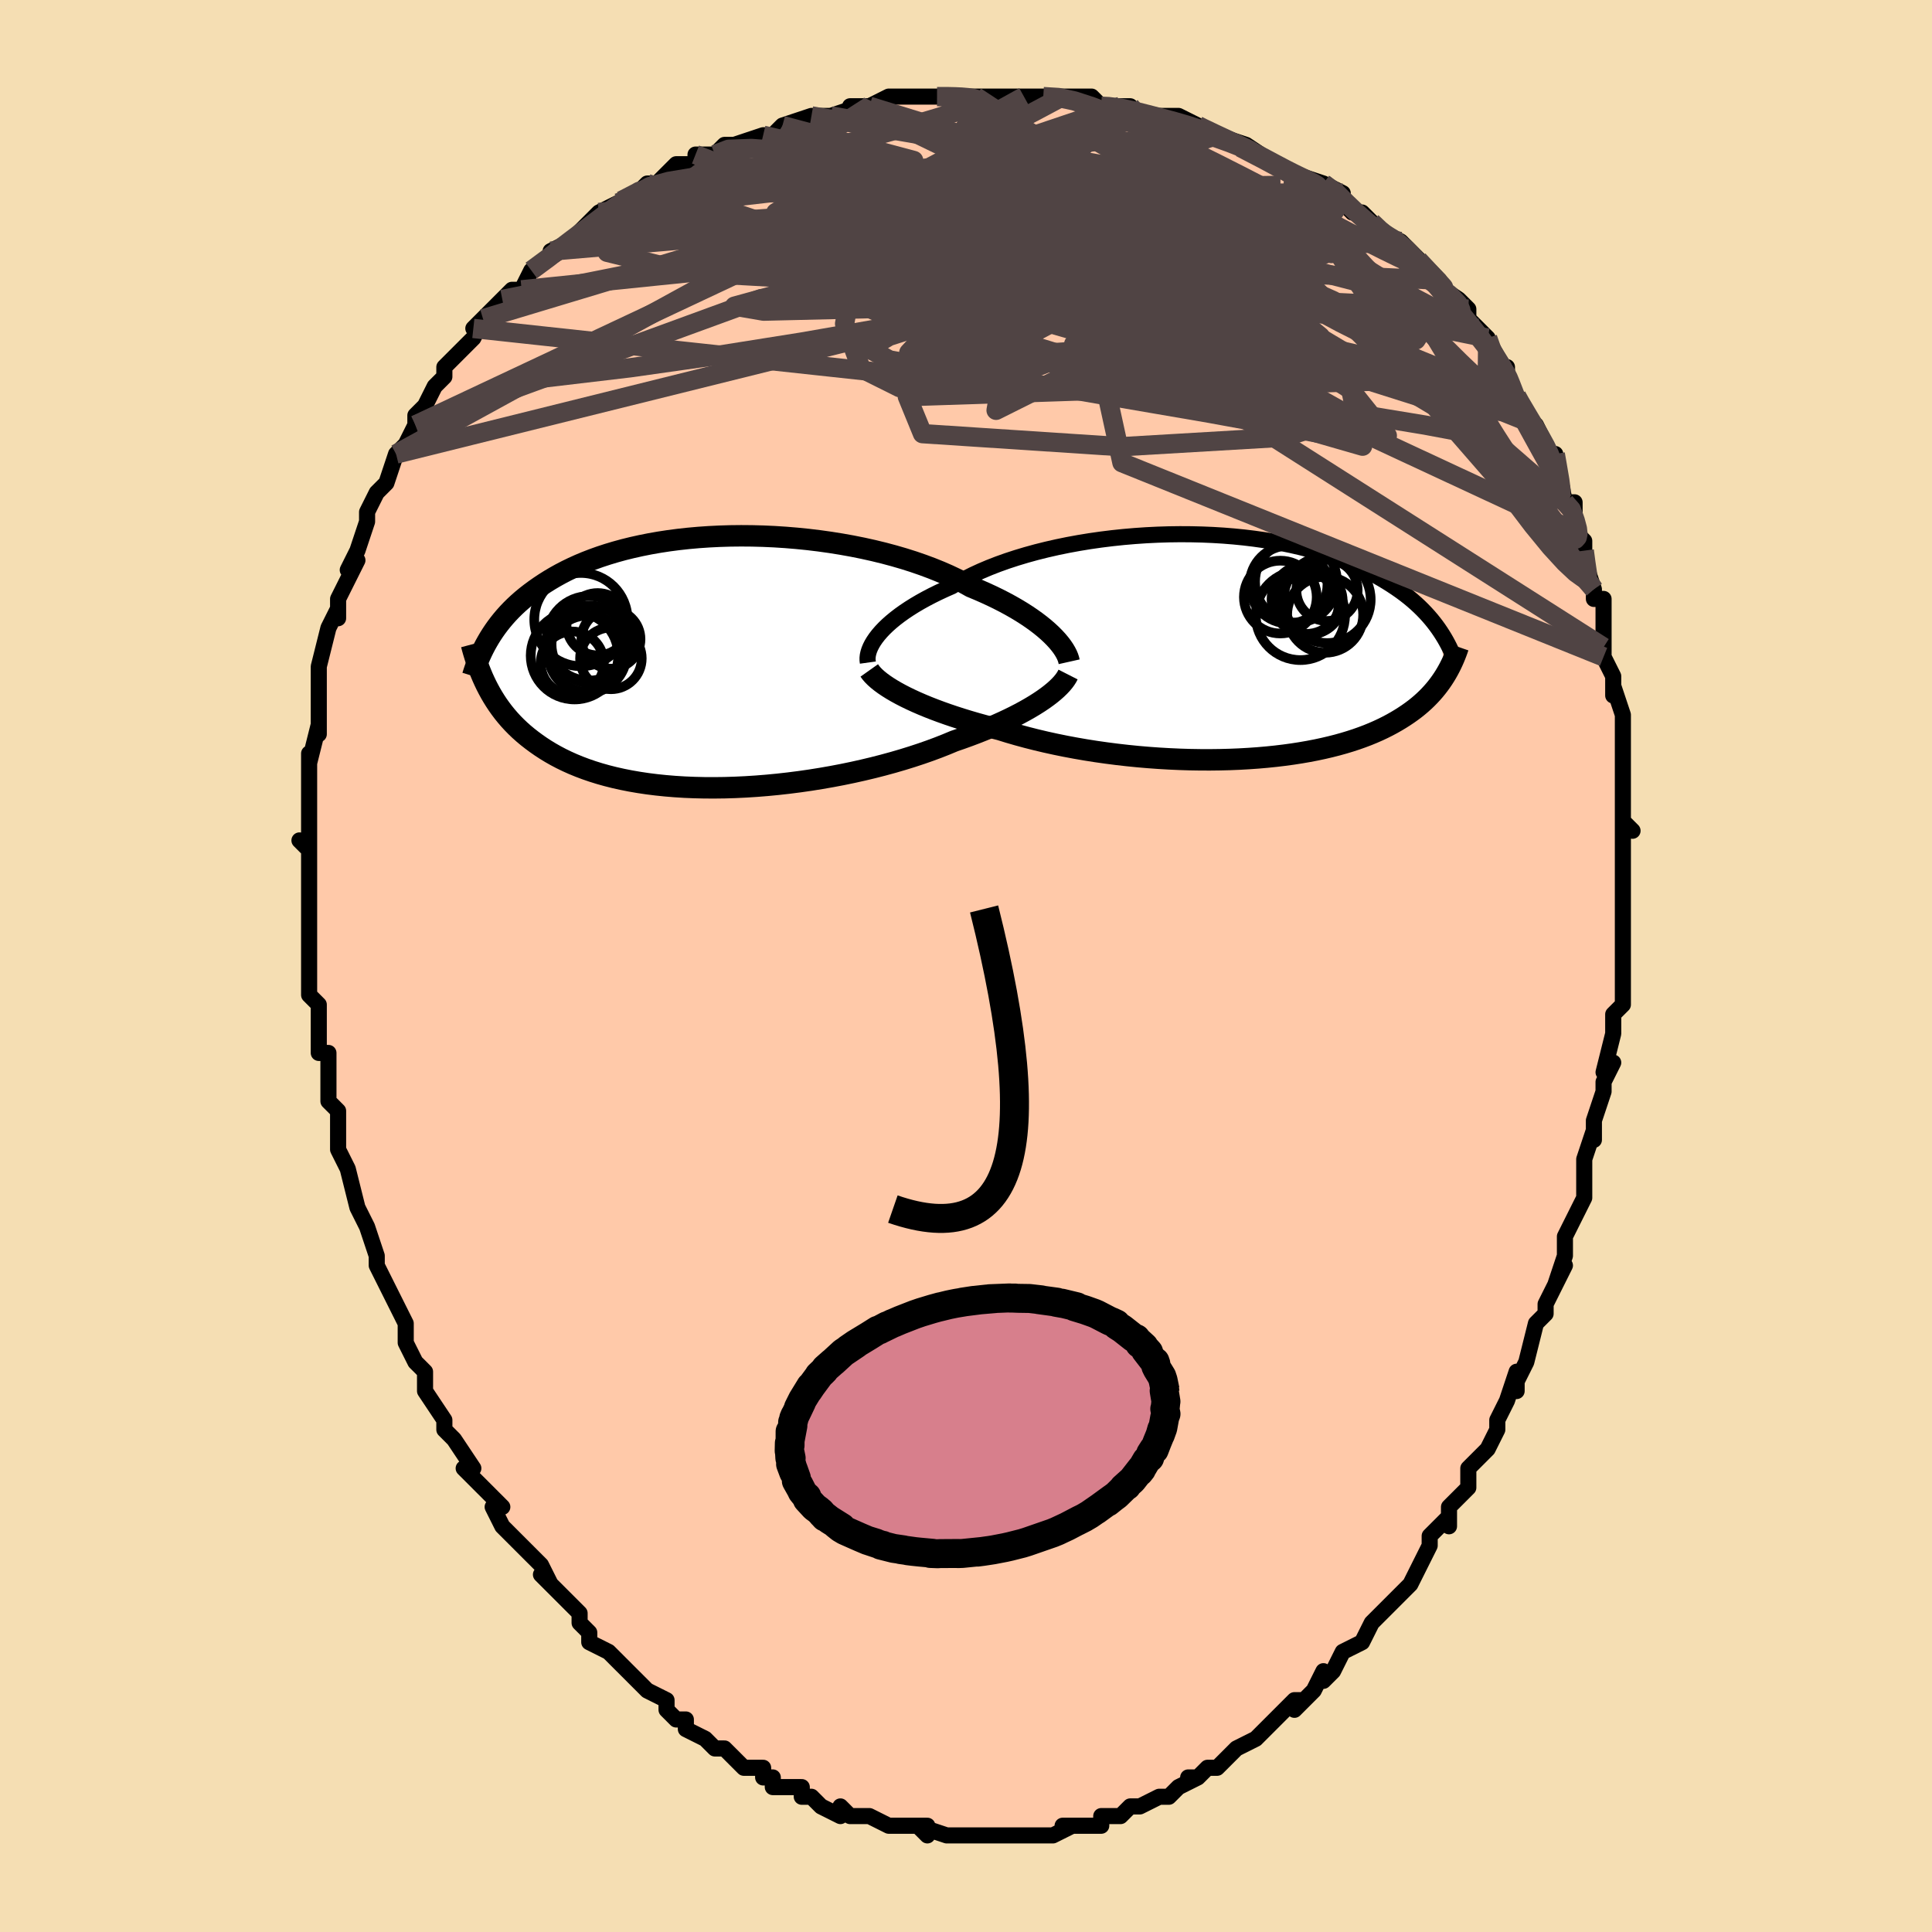 <svg viewBox="-100 -100 200 200" xmlns="http://www.w3.org/2000/svg" width="400" height="400" id="face-svg"><defs><clipPath id="leftEyeClipPath"><polyline points="35.154,-2.827,34.802,-3.155,34.42,-3.487,34.007,-3.823,33.564,-4.16,33.091,-4.499,32.588,-4.839,32.056,-5.178,31.496,-5.516,30.907,-5.852,30.291,-6.185,29.648,-6.515,28.979,-6.84,28.284,-7.16,27.566,-7.475,26.824,-7.784,26.095,-8.188,25.324,-8.583,24.51,-8.968,23.656,-9.341,22.763,-9.701,21.834,-10.047,20.871,-10.379,19.877,-10.694,18.853,-10.992,17.802,-11.273,16.728,-11.535,15.633,-11.778,14.519,-12.001,13.391,-12.203,12.251,-12.385,11.101,-12.546,9.945,-12.686,8.785,-12.803,7.624,-12.899,6.466,-12.974,5.312,-13.026,4.165,-13.057,3.028,-13.066,1.903,-13.054,0.793,-13.02,-0.302,-12.966,-1.378,-12.892,-2.433,-12.798,-3.467,-12.684,-4.477,-12.552,-5.462,-12.401,-6.421,-12.233,-7.353,-12.047,-8.257,-11.846,-9.131,-11.63,-9.977,-11.398,-10.792,-11.153,-11.577,-10.896,-12.332,-10.626,-13.056,-10.345,-13.751,-10.054,-14.416,-9.753,-15.052,-9.445,-15.66,-9.129,-16.24,-8.807,-16.794,-8.479,-17.322,-8.147,-17.827,-7.811,-18.31,-7.473,-18.771,-7.133,-19.212,-6.791,-19.632,-6.444,-20.031,-6.094,-20.41,-5.741,-20.77,-5.385,-21.112,-5.026,-21.435,-4.666,-21.74,-4.305,-22.029,-3.942,-22.302,-3.578,-22.559,-3.214,-22.801,-2.85,-23.029,-2.486,-23.243,-2.122,-23.346,2.402,-23.135,2.812,-22.913,3.219,-22.677,3.623,-22.428,4.023,-22.166,4.419,-21.888,4.811,-21.596,5.199,-21.287,5.581,-20.963,5.958,-20.621,6.33,-20.262,6.695,-19.886,7.054,-19.49,7.407,-19.076,7.752,-18.642,8.091,-18.19,8.426,-17.718,8.755,-17.223,9.078,-16.706,9.393,-16.164,9.701,-15.597,9.999,-15.004,10.287,-14.385,10.565,-13.738,10.831,-13.064,11.085,-12.362,11.326,-11.631,11.554,-10.872,11.767,-10.085,11.966,-9.27,12.148,-8.428,12.315,-7.558,12.465,-6.663,12.599,-5.742,12.714,-4.796,12.812,-3.827,12.892,-2.836,12.954,-1.824,12.996,-0.793,13.02,0.256,13.025,1.321,13.012,2.401,12.979,3.492,12.927,4.593,12.857,5.702,12.768,6.817,12.661,7.935,12.535,9.055,12.392,10.172,12.232,11.286,12.054,12.393,11.861,13.491,11.652,14.578,11.427,15.65,11.188,16.706,10.936,17.742,10.67,18.756,10.393,19.747,10.104,20.711,9.805,21.647,9.497,22.552,9.181,23.425,8.857,24.263,8.527,25.066,8.192,25.845,7.922,26.604,7.648,27.342,7.37,28.059,7.087,28.754,6.802,29.425,6.514,30.072,6.224,30.694,5.932,31.291,5.639,31.861,5.346,32.404,5.052,32.919,4.759,33.406,4.467,33.864,4.177,34.293,3.89"></polyline></clipPath><clipPath id="rightEyeClipPath"><polyline points="-35.919,-1.204,-35.632,-1.537,-35.312,-1.875,-34.959,-2.216,-34.573,-2.559,-34.154,-2.903,-33.704,-3.248,-33.222,-3.592,-32.709,-3.935,-32.165,-4.276,-31.591,-4.614,-30.988,-4.948,-30.357,-5.278,-29.698,-5.603,-29.012,-5.923,-28.3,-6.236,-27.616,-6.645,-26.885,-7.044,-26.108,-7.434,-25.287,-7.812,-24.424,-8.177,-23.521,-8.528,-22.58,-8.864,-21.604,-9.183,-20.595,-9.486,-19.556,-9.772,-18.491,-10.038,-17.401,-10.286,-16.29,-10.514,-15.161,-10.721,-14.018,-10.908,-12.862,-11.073,-11.698,-11.217,-10.528,-11.34,-9.355,-11.441,-8.182,-11.521,-7.012,-11.578,-5.848,-11.615,-4.692,-11.63,-3.547,-11.623,-2.415,-11.596,-1.299,-11.549,-0.2,-11.482,0.879,-11.395,1.937,-11.289,2.971,-11.164,3.981,-11.022,4.964,-10.863,5.921,-10.688,6.849,-10.497,7.747,-10.291,8.616,-10.072,9.455,-9.839,10.263,-9.595,11.04,-9.339,11.786,-9.073,12.502,-8.797,13.187,-8.514,13.843,-8.222,14.47,-7.925,15.068,-7.622,15.639,-7.315,16.185,-7.004,16.705,-6.69,17.203,-6.376,17.679,-6.06,18.134,-5.743,18.566,-5.423,18.978,-5.101,19.369,-4.777,19.74,-4.451,20.092,-4.124,20.424,-3.797,20.739,-3.469,21.036,-3.142,21.317,-2.815,21.581,-2.489,21.83,-2.164,22.064,-1.84,22.283,-1.518,22.717,3.059,22.528,3.354,22.328,3.647,22.117,3.938,21.894,4.228,21.659,4.515,21.411,4.8,21.15,5.082,20.876,5.362,20.587,5.639,20.283,5.913,19.964,6.184,19.629,6.452,19.277,6.715,18.909,6.976,18.525,7.233,18.123,7.488,17.703,7.74,17.263,7.989,16.803,8.234,16.322,8.475,15.817,8.712,15.289,8.943,14.737,9.169,14.16,9.388,13.558,9.601,12.93,9.806,12.275,10.004,11.594,10.194,10.887,10.374,10.153,10.546,9.393,10.708,8.606,10.859,7.794,11,6.957,11.13,6.095,11.248,5.208,11.354,4.299,11.448,3.368,11.529,2.415,11.596,1.443,11.651,0.451,11.691,-0.557,11.717,-1.582,11.729,-2.62,11.726,-3.671,11.709,-4.733,11.676,-5.804,11.628,-6.882,11.565,-7.965,11.487,-9.051,11.394,-10.137,11.285,-11.222,11.161,-12.304,11.022,-13.38,10.869,-14.448,10.701,-15.506,10.518,-16.552,10.322,-17.582,10.112,-18.596,9.889,-19.591,9.653,-20.565,9.406,-21.516,9.147,-22.443,8.878,-23.342,8.599,-24.167,8.391,-24.977,8.176,-25.77,7.956,-26.545,7.729,-27.302,7.497,-28.039,7.26,-28.755,7.018,-29.449,6.771,-30.12,6.521,-30.767,6.268,-31.388,6.011,-31.983,5.753,-32.551,5.492,-33.09,5.231,-33.6,4.969"></polyline></clipPath><filter id="fuzzy"><feTurbulence id="turbulence" baseFrequency="0.05" numOctaves="3" type="noise" result="noise"></feTurbulence><feDisplacementMap in="SourceGraphic" in2="noise" scale="2"></feDisplacementMap></filter><linearGradient id="rainbowGradient" x1="0%" y1="0%" x2="100%" y2="0%"><stop offset="0%" style="stop-color: rgb(128, 128, 128);  stop-opacity: 1"></stop><stop offset="50%" style="stop-color: rgb(255, 192, 203);  stop-opacity: 1"></stop><stop offset="100%" style="stop-color: rgb(145, 85, 61);  stop-opacity: 1"></stop></linearGradient></defs><title>That&#39;s an ugly face</title><desc>CREATED BY XUAN TANG, MORE INFO AT TXSTC55.GITHUB.IO</desc><rect x="-100" y="-100" width="100%" height="100%" opacity="1" fill="rgb(245, 222, 179)"></rect><polyline id="faceContour" points="68,1,68,2,68,4,68,4,67,5,67,7,66,11,67,10,66,12,66,12,66,13,65,16,65,18,65,17,64,20,64,21,64,24,64,24,62,28,62,28,62,30,62,30,61,33,62,31,60,35,60,36,60,36,59,37,58,41,57,43,57,44,57,42,56,45,56,45,55,47,55,48,54,50,53,51,52,52,52,52,52,54,50,56,50,58,50,57,48,59,48,60,47,62,47,62,46,64,45,65,44,66,44,66,42,68,42,68,41,70,41,70,39,71,38,73,38,73,37,74,37,73,36,75,34,77,35,76,34,76,31,79,31,79,30,80,31,79,30,80,28,81,26,83,25,83,24,84,24,84,23,84,24,84,22,85,22,85,21,86,20,86,18,87,18,87,17,87,16,88,14,88,14,88,14,89,10,89,11,89,9,90,8,90,8,90,8,90,6,90,6,90,4,90,3,90,1,90,2,90,-1,90,-1,90,-1,90,-2,90,-5,89,-4,90,-4,89,-8,89,-7,89,-8,89,-10,88,-11,88,-12,88,-13,87,-13,88,-15,87,-16,86,-17,86,-17,85,-19,85,-20,85,-20,84,-21,84,-21,83,-23,83,-24,82,-24,82,-25,81,-26,81,-27,80,-29,79,-29,78,-30,78,-31,77,-31,76,-33,75,-33,75,-34,74,-35,73,-35,73,-35,73,-37,71,-39,70,-39,69,-40,68,-40,68,-40,67,-42,65,-44,63,-43,64,-44,62,-46,60,-45,61,-46,60,-48,58,-49,56,-48,56,-49,55,-50,54,-51,53,-52,52,-51,52,-53,49,-54,48,-54,47,-54,47,-56,44,-56,42,-56,42,-56,42,-57,41,-58,39,-58,37,-59,35,-60,33,-60,33,-60,33,-61,31,-61,30,-62,27,-62,27,-63,25,-63,25,-63,25,-64,21,-65,19,-65,19,-65,18,-65,16,-65,15,-66,14,-66,12,-66,11,-66,9,-67,9,-67,6,-67,5,-67,4,-68,3,-68,1,-68,1,-68,-3,-68,-3,-68,-4,-68,-5,-68,-7,-68,-9,-68,-10,-68,-12,-69,-13,-68,-12,-68,-17,-68,-15,-68,-19,-68,-19,-68,-20,-68,-22,-68,-21,-67,-25,-67,-24,-67,-26,-67,-28,-67,-30,-67,-31,-67,-31,-66,-35,-66,-35,-65,-37,-65,-36,-65,-38,-65,-38,-63,-42,-64,-41,-63,-43,-62,-46,-62,-46,-62,-47,-61,-49,-60,-50,-60,-50,-59,-53,-59,-53,-59,-53,-58,-54,-57,-56,-57,-57,-56,-58,-55,-60,-55,-60,-54,-61,-54,-62,-53,-63,-52,-64,-51,-65,-50,-67,-51,-66,-48,-69,-48,-69,-47,-70,-46,-70,-45,-72,-45,-72,-42,-74,-43,-74,-41,-75,-41,-75,-40,-76,-39,-77,-38,-78,-36,-79,-34,-80,-34,-80,-34,-80,-33,-81,-32,-81,-30,-83,-28,-83,-28,-84,-28,-84,-26,-84,-25,-85,-24,-85,-21,-86,-21,-86,-20,-86,-19,-87,-19,-87,-16,-88,-14,-88,-14,-88,-11,-89,-12,-89,-11,-89,-10,-89,-8,-90,-7,-90,-5,-90,-3,-90,-1,-90,-2,-90,1,-90,0,-90,2,-90,5,-90,4,-90,6,-90,8,-90,8,-90,10,-90,10,-90,13,-90,14,-89,14,-89,17,-89,16,-89,19,-88,20,-88,20,-88,22,-88,24,-87,24,-87,26,-86,26,-86,29,-85,30,-84,29,-85,32,-83,34,-82,32,-83,34,-82,34,-82,37,-81,39,-80,39,-79,40,-78,41,-78,42,-77,43,-76,43,-76,45,-75,46,-74,46,-74,46,-74,48,-72,49,-71,48,-71,51,-69,52,-68,52,-67,53,-66,54,-65,54,-64,56,-61,56,-62,56,-61,57,-59,57,-59,57,-59,58,-57,59,-56,60,-54,60,-53,61,-53,61,-53,62,-48,62,-48,63,-48,63,-45,64,-44,64,-44,64,-43,64,-42,65,-39,65,-38,66,-38,66,-35,66,-35,66,-33,66,-32,67,-30,67,-28,67,-29,68,-26,68,-25,68,-24,68,-21,68,-19,68,-19,68,-18,68,-15,69,-14,68,-15,68,-12,68,-11,68,-11,68,-9,68,-7,68,-2,68,-2,68,-2,68,1,68,2" fill="#ffc9a9" stroke="black" stroke-width="1.667" stroke-linejoin="round" filter="url(#fuzzy)"></polyline><g transform="translate(26.842 -33.071)"><polyline id="rightCountour" points="-35.919,-1.204,-35.632,-1.537,-35.312,-1.875,-34.959,-2.216,-34.573,-2.559,-34.154,-2.903,-33.704,-3.248,-33.222,-3.592,-32.709,-3.935,-32.165,-4.276,-31.591,-4.614,-30.988,-4.948,-30.357,-5.278,-29.698,-5.603,-29.012,-5.923,-28.3,-6.236,-27.616,-6.645,-26.885,-7.044,-26.108,-7.434,-25.287,-7.812,-24.424,-8.177,-23.521,-8.528,-22.58,-8.864,-21.604,-9.183,-20.595,-9.486,-19.556,-9.772,-18.491,-10.038,-17.401,-10.286,-16.29,-10.514,-15.161,-10.721,-14.018,-10.908,-12.862,-11.073,-11.698,-11.217,-10.528,-11.34,-9.355,-11.441,-8.182,-11.521,-7.012,-11.578,-5.848,-11.615,-4.692,-11.63,-3.547,-11.623,-2.415,-11.596,-1.299,-11.549,-0.2,-11.482,0.879,-11.395,1.937,-11.289,2.971,-11.164,3.981,-11.022,4.964,-10.863,5.921,-10.688,6.849,-10.497,7.747,-10.291,8.616,-10.072,9.455,-9.839,10.263,-9.595,11.04,-9.339,11.786,-9.073,12.502,-8.797,13.187,-8.514,13.843,-8.222,14.47,-7.925,15.068,-7.622,15.639,-7.315,16.185,-7.004,16.705,-6.69,17.203,-6.376,17.679,-6.06,18.134,-5.743,18.566,-5.423,18.978,-5.101,19.369,-4.777,19.74,-4.451,20.092,-4.124,20.424,-3.797,20.739,-3.469,21.036,-3.142,21.317,-2.815,21.581,-2.489,21.83,-2.164,22.064,-1.84,22.283,-1.518,22.717,3.059,22.528,3.354,22.328,3.647,22.117,3.938,21.894,4.228,21.659,4.515,21.411,4.8,21.15,5.082,20.876,5.362,20.587,5.639,20.283,5.913,19.964,6.184,19.629,6.452,19.277,6.715,18.909,6.976,18.525,7.233,18.123,7.488,17.703,7.74,17.263,7.989,16.803,8.234,16.322,8.475,15.817,8.712,15.289,8.943,14.737,9.169,14.16,9.388,13.558,9.601,12.93,9.806,12.275,10.004,11.594,10.194,10.887,10.374,10.153,10.546,9.393,10.708,8.606,10.859,7.794,11,6.957,11.13,6.095,11.248,5.208,11.354,4.299,11.448,3.368,11.529,2.415,11.596,1.443,11.651,0.451,11.691,-0.557,11.717,-1.582,11.729,-2.62,11.726,-3.671,11.709,-4.733,11.676,-5.804,11.628,-6.882,11.565,-7.965,11.487,-9.051,11.394,-10.137,11.285,-11.222,11.161,-12.304,11.022,-13.38,10.869,-14.448,10.701,-15.506,10.518,-16.552,10.322,-17.582,10.112,-18.596,9.889,-19.591,9.653,-20.565,9.406,-21.516,9.147,-22.443,8.878,-23.342,8.599,-24.167,8.391,-24.977,8.176,-25.77,7.956,-26.545,7.729,-27.302,7.497,-28.039,7.26,-28.755,7.018,-29.449,6.771,-30.12,6.521,-30.767,6.268,-31.388,6.011,-31.983,5.753,-32.551,5.492,-33.09,5.231,-33.6,4.969" fill="white" stroke="white" stroke-width="0" stroke-linejoin="round" filter="url(#fuzzy)"></polyline></g><g transform="translate(-26.307 -31.469)"><polyline id="leftCountour" points="35.154,-2.827,34.802,-3.155,34.42,-3.487,34.007,-3.823,33.564,-4.16,33.091,-4.499,32.588,-4.839,32.056,-5.178,31.496,-5.516,30.907,-5.852,30.291,-6.185,29.648,-6.515,28.979,-6.84,28.284,-7.16,27.566,-7.475,26.824,-7.784,26.095,-8.188,25.324,-8.583,24.51,-8.968,23.656,-9.341,22.763,-9.701,21.834,-10.047,20.871,-10.379,19.877,-10.694,18.853,-10.992,17.802,-11.273,16.728,-11.535,15.633,-11.778,14.519,-12.001,13.391,-12.203,12.251,-12.385,11.101,-12.546,9.945,-12.686,8.785,-12.803,7.624,-12.899,6.466,-12.974,5.312,-13.026,4.165,-13.057,3.028,-13.066,1.903,-13.054,0.793,-13.02,-0.302,-12.966,-1.378,-12.892,-2.433,-12.798,-3.467,-12.684,-4.477,-12.552,-5.462,-12.401,-6.421,-12.233,-7.353,-12.047,-8.257,-11.846,-9.131,-11.63,-9.977,-11.398,-10.792,-11.153,-11.577,-10.896,-12.332,-10.626,-13.056,-10.345,-13.751,-10.054,-14.416,-9.753,-15.052,-9.445,-15.66,-9.129,-16.24,-8.807,-16.794,-8.479,-17.322,-8.147,-17.827,-7.811,-18.31,-7.473,-18.771,-7.133,-19.212,-6.791,-19.632,-6.444,-20.031,-6.094,-20.41,-5.741,-20.77,-5.385,-21.112,-5.026,-21.435,-4.666,-21.74,-4.305,-22.029,-3.942,-22.302,-3.578,-22.559,-3.214,-22.801,-2.85,-23.029,-2.486,-23.243,-2.122,-23.346,2.402,-23.135,2.812,-22.913,3.219,-22.677,3.623,-22.428,4.023,-22.166,4.419,-21.888,4.811,-21.596,5.199,-21.287,5.581,-20.963,5.958,-20.621,6.33,-20.262,6.695,-19.886,7.054,-19.49,7.407,-19.076,7.752,-18.642,8.091,-18.19,8.426,-17.718,8.755,-17.223,9.078,-16.706,9.393,-16.164,9.701,-15.597,9.999,-15.004,10.287,-14.385,10.565,-13.738,10.831,-13.064,11.085,-12.362,11.326,-11.631,11.554,-10.872,11.767,-10.085,11.966,-9.27,12.148,-8.428,12.315,-7.558,12.465,-6.663,12.599,-5.742,12.714,-4.796,12.812,-3.827,12.892,-2.836,12.954,-1.824,12.996,-0.793,13.02,0.256,13.025,1.321,13.012,2.401,12.979,3.492,12.927,4.593,12.857,5.702,12.768,6.817,12.661,7.935,12.535,9.055,12.392,10.172,12.232,11.286,12.054,12.393,11.861,13.491,11.652,14.578,11.427,15.65,11.188,16.706,10.936,17.742,10.67,18.756,10.393,19.747,10.104,20.711,9.805,21.647,9.497,22.552,9.181,23.425,8.857,24.263,8.527,25.066,8.192,25.845,7.922,26.604,7.648,27.342,7.37,28.059,7.087,28.754,6.802,29.425,6.514,30.072,6.224,30.694,5.932,31.291,5.639,31.861,5.346,32.404,5.052,32.919,4.759,33.406,4.467,33.864,4.177,34.293,3.89" fill="white" stroke="white" stroke-width="0" stroke-linejoin="round" filter="url(#fuzzy)"></polyline></g><g transform="translate(26.842 -33.071)"><polyline id="rightUpper" points="-37,1.662,-37.032,1.432,-37.035,1.186,-37.008,0.925,-36.949,0.651,-36.859,0.365,-36.737,0.068,-36.582,-0.239,-36.394,-0.553,-36.173,-0.876,-35.919,-1.204,-35.632,-1.537,-35.312,-1.875,-34.959,-2.216,-34.573,-2.559,-34.154,-2.903,-33.704,-3.248,-33.222,-3.592,-32.709,-3.935,-32.165,-4.276,-31.591,-4.614,-30.988,-4.948,-30.357,-5.278,-29.698,-5.603,-29.012,-5.923,-28.3,-6.236,-27.616,-6.645,-26.885,-7.044,-26.108,-7.434,-25.287,-7.812,-24.424,-8.177,-23.521,-8.528,-22.58,-8.864,-21.604,-9.183,-20.595,-9.486,-19.556,-9.772,-18.491,-10.038,-17.401,-10.286,-16.29,-10.514,-15.161,-10.721,-14.018,-10.908,-12.862,-11.073,-11.698,-11.217,-10.528,-11.34,-9.355,-11.441,-8.182,-11.521,-7.012,-11.578,-5.848,-11.615,-4.692,-11.63,-3.547,-11.623,-2.415,-11.596,-1.299,-11.549,-0.2,-11.482,0.879,-11.395,1.937,-11.289,2.971,-11.164,3.981,-11.022,4.964,-10.863,5.921,-10.688,6.849,-10.497,7.747,-10.291,8.616,-10.072,9.455,-9.839,10.263,-9.595,11.04,-9.339,11.786,-9.073,12.502,-8.797,13.187,-8.514,13.843,-8.222,14.47,-7.925,15.068,-7.622,15.639,-7.315,16.185,-7.004,16.705,-6.69,17.203,-6.376,17.679,-6.06,18.134,-5.743,18.566,-5.423,18.978,-5.101,19.369,-4.777,19.74,-4.451,20.092,-4.124,20.424,-3.797,20.739,-3.469,21.036,-3.142,21.317,-2.815,21.581,-2.489,21.83,-2.164,22.064,-1.84,22.283,-1.518,22.489,-1.198,22.683,-0.881,22.864,-0.566,23.033,-0.253,23.191,0.057,23.338,0.364,23.475,0.668,23.602,0.969,23.72,1.268,23.829,1.563" fill="none" stroke="black" stroke-width="1.667" stroke-linejoin="round" filter="url(#fuzzy)"></polyline><polyline id="rightLower" points="-36.856,2.474,-36.695,2.701,-36.496,2.935,-36.258,3.176,-35.983,3.422,-35.671,3.673,-35.324,3.928,-34.942,4.185,-34.527,4.445,-34.079,4.707,-33.6,4.969,-33.09,5.231,-32.551,5.492,-31.983,5.753,-31.388,6.011,-30.767,6.268,-30.12,6.521,-29.449,6.771,-28.755,7.018,-28.039,7.26,-27.302,7.497,-26.545,7.729,-25.77,7.956,-24.977,8.176,-24.167,8.391,-23.342,8.599,-22.443,8.878,-21.516,9.147,-20.565,9.406,-19.591,9.653,-18.596,9.889,-17.582,10.112,-16.552,10.322,-15.506,10.518,-14.448,10.701,-13.38,10.869,-12.304,11.022,-11.222,11.161,-10.137,11.285,-9.051,11.394,-7.965,11.487,-6.882,11.565,-5.804,11.628,-4.733,11.676,-3.671,11.709,-2.62,11.726,-1.582,11.729,-0.557,11.717,0.451,11.691,1.443,11.651,2.415,11.596,3.368,11.529,4.299,11.448,5.208,11.354,6.095,11.248,6.957,11.13,7.794,11,8.606,10.859,9.393,10.708,10.153,10.546,10.887,10.374,11.594,10.194,12.275,10.004,12.93,9.806,13.558,9.601,14.16,9.388,14.737,9.169,15.289,8.943,15.817,8.712,16.322,8.475,16.803,8.234,17.263,7.989,17.703,7.74,18.123,7.488,18.525,7.233,18.909,6.976,19.277,6.715,19.629,6.452,19.964,6.184,20.283,5.913,20.587,5.639,20.876,5.362,21.15,5.082,21.411,4.8,21.659,4.515,21.894,4.228,22.117,3.938,22.328,3.647,22.528,3.354,22.717,3.059,22.896,2.762,23.065,2.464,23.225,2.164,23.376,1.864,23.518,1.562,23.652,1.259,23.778,0.955,23.897,0.65,24.009,0.344,24.114,0.038" fill="none" stroke="black" stroke-width="2.222" stroke-linejoin="round" filter="url(#fuzzy)"></polyline><!--[--><circle r="4.026" cx="6.55" cy="-6.417" stroke="black" fill="none" stroke-width="1" filter="url(#fuzzy)" clip-path="url(#rightEyeClipPath)"></circle><circle r="3.441" cx="8.713" cy="-4.695" stroke="black" fill="none" stroke-width="1" filter="url(#fuzzy)" clip-path="url(#rightEyeClipPath)"></circle><circle r="3.935" cx="10.34" cy="-3.293" stroke="black" fill="none" stroke-width="1" filter="url(#fuzzy)" clip-path="url(#rightEyeClipPath)"></circle><circle r="3.768" cx="5.696" cy="-5.12" stroke="black" fill="none" stroke-width="1" filter="url(#fuzzy)" clip-path="url(#rightEyeClipPath)"></circle><circle r="3.582" cx="8.372" cy="-4.889" stroke="black" fill="none" stroke-width="1" filter="url(#fuzzy)" clip-path="url(#rightEyeClipPath)"></circle><circle r="3.172" cx="10.531" cy="-5.82" stroke="black" fill="none" stroke-width="1" filter="url(#fuzzy)" clip-path="url(#rightEyeClipPath)"></circle><circle r="4.242" cx="7.321" cy="-6.712" stroke="black" fill="none" stroke-width="1" filter="url(#fuzzy)" clip-path="url(#rightEyeClipPath)"></circle><circle r="4.619" cx="7.774" cy="-3.217" stroke="black" fill="none" stroke-width="1" filter="url(#fuzzy)" clip-path="url(#rightEyeClipPath)"></circle><circle r="3.183" cx="8.562" cy="-4.37" stroke="black" fill="none" stroke-width="1" filter="url(#fuzzy)" clip-path="url(#rightEyeClipPath)"></circle><circle r="4.505" cx="10.545" cy="-4.865" stroke="black" fill="none" stroke-width="1" filter="url(#fuzzy)" clip-path="url(#rightEyeClipPath)"></circle><!--]--></g><g transform="translate(-26.307 -31.469)"><polyline id="leftUpper" points="36.985,-0.024,36.935,-0.247,36.857,-0.487,36.75,-0.741,36.613,-1.008,36.447,-1.288,36.25,-1.579,36.022,-1.879,35.764,-2.188,35.474,-2.504,35.154,-2.827,34.802,-3.155,34.42,-3.487,34.007,-3.823,33.564,-4.16,33.091,-4.499,32.588,-4.839,32.056,-5.178,31.496,-5.516,30.907,-5.852,30.291,-6.185,29.648,-6.515,28.979,-6.84,28.284,-7.16,27.566,-7.475,26.824,-7.784,26.095,-8.188,25.324,-8.583,24.51,-8.968,23.656,-9.341,22.763,-9.701,21.834,-10.047,20.871,-10.379,19.877,-10.694,18.853,-10.992,17.802,-11.273,16.728,-11.535,15.633,-11.778,14.519,-12.001,13.391,-12.203,12.251,-12.385,11.101,-12.546,9.945,-12.686,8.785,-12.803,7.624,-12.899,6.466,-12.974,5.312,-13.026,4.165,-13.057,3.028,-13.066,1.903,-13.054,0.793,-13.02,-0.302,-12.966,-1.378,-12.892,-2.433,-12.798,-3.467,-12.684,-4.477,-12.552,-5.462,-12.401,-6.421,-12.233,-7.353,-12.047,-8.257,-11.846,-9.131,-11.63,-9.977,-11.398,-10.792,-11.153,-11.577,-10.896,-12.332,-10.626,-13.056,-10.345,-13.751,-10.054,-14.416,-9.753,-15.052,-9.445,-15.66,-9.129,-16.24,-8.807,-16.794,-8.479,-17.322,-8.147,-17.827,-7.811,-18.31,-7.473,-18.771,-7.133,-19.212,-6.791,-19.632,-6.444,-20.031,-6.094,-20.41,-5.741,-20.77,-5.385,-21.112,-5.026,-21.435,-4.666,-21.74,-4.305,-22.029,-3.942,-22.302,-3.578,-22.559,-3.214,-22.801,-2.85,-23.029,-2.486,-23.243,-2.122,-23.445,-1.76,-23.633,-1.398,-23.81,-1.037,-23.976,-0.677,-24.131,-0.319,-24.276,0.037,-24.411,0.392,-24.536,0.745,-24.653,1.096,-24.761,1.445" fill="none" stroke="black" stroke-width="2.222" stroke-linejoin="round" filter="url(#fuzzy)"></polyline><polyline id="leftLower" points="36.872,1.295,36.757,1.521,36.61,1.756,36.431,2,36.22,2.252,35.977,2.511,35.702,2.777,35.396,3.048,35.059,3.325,34.691,3.605,34.293,3.89,33.864,4.177,33.406,4.467,32.919,4.759,32.404,5.052,31.861,5.346,31.291,5.639,30.694,5.932,30.072,6.224,29.425,6.514,28.754,6.802,28.059,7.087,27.342,7.37,26.604,7.648,25.845,7.922,25.066,8.192,24.263,8.527,23.425,8.857,22.552,9.181,21.647,9.497,20.711,9.805,19.747,10.104,18.756,10.393,17.742,10.67,16.706,10.936,15.65,11.188,14.578,11.427,13.491,11.652,12.393,11.861,11.286,12.054,10.172,12.232,9.055,12.392,7.935,12.535,6.817,12.661,5.702,12.768,4.593,12.857,3.492,12.927,2.401,12.979,1.321,13.012,0.256,13.025,-0.793,13.02,-1.824,12.996,-2.836,12.954,-3.827,12.892,-4.796,12.812,-5.742,12.714,-6.663,12.599,-7.558,12.465,-8.428,12.315,-9.27,12.148,-10.085,11.966,-10.872,11.767,-11.631,11.554,-12.362,11.326,-13.064,11.085,-13.738,10.831,-14.385,10.565,-15.004,10.287,-15.597,9.999,-16.164,9.701,-16.706,9.393,-17.223,9.078,-17.718,8.755,-18.19,8.426,-18.642,8.091,-19.076,7.752,-19.49,7.407,-19.886,7.054,-20.262,6.695,-20.621,6.33,-20.963,5.958,-21.287,5.581,-21.596,5.199,-21.888,4.811,-22.166,4.419,-22.428,4.023,-22.677,3.623,-22.913,3.219,-23.135,2.812,-23.346,2.402,-23.544,1.989,-23.732,1.573,-23.908,1.155,-24.075,0.735,-24.232,0.314,-24.379,-0.11,-24.518,-0.535,-24.648,-0.961,-24.77,-1.388,-24.884,-1.816" fill="none" stroke="black" stroke-width="2.222" stroke-linejoin="round" filter="url(#fuzzy)"></polyline><!--[--><circle r="3.947" cx="-12.883" cy="-0.861" stroke="black" fill="none" stroke-width="1" filter="url(#fuzzy)" clip-path="url(#leftEyeClipPath)"></circle><circle r="3.224" cx="-11.826" cy="-3.915" stroke="black" fill="none" stroke-width="1" filter="url(#fuzzy)" clip-path="url(#leftEyeClipPath)"></circle><circle r="3.057" cx="-10.447" cy="-2.366" stroke="black" fill="none" stroke-width="1" filter="url(#fuzzy)" clip-path="url(#leftEyeClipPath)"></circle><circle r="3.268" cx="-14.455" cy="0.109" stroke="black" fill="none" stroke-width="1" filter="url(#fuzzy)" clip-path="url(#leftEyeClipPath)"></circle><circle r="4.055" cx="-12.878" cy="-0.848" stroke="black" fill="none" stroke-width="1" filter="url(#fuzzy)" clip-path="url(#leftEyeClipPath)"></circle><circle r="3.191" cx="-10.452" cy="-0.374" stroke="black" fill="none" stroke-width="1" filter="url(#fuzzy)" clip-path="url(#leftEyeClipPath)"></circle><circle r="4.533" cx="-14.221" cy="-0.659" stroke="black" fill="none" stroke-width="1" filter="url(#fuzzy)" clip-path="url(#leftEyeClipPath)"></circle><circle r="4.009" cx="-12.589" cy="-1.828" stroke="black" fill="none" stroke-width="1" filter="url(#fuzzy)" clip-path="url(#leftEyeClipPath)"></circle><circle r="4.375" cx="-12.711" cy="-2.451" stroke="black" fill="none" stroke-width="1" filter="url(#fuzzy)" clip-path="url(#leftEyeClipPath)"></circle><circle r="4.827" cx="-13.558" cy="-4.392" stroke="black" fill="none" stroke-width="1" filter="url(#fuzzy)" clip-path="url(#leftEyeClipPath)"></circle><!--]--></g><g id="hairs"><!--[--><polyline points="37,-81,38.152,-80.052,38.463,-79.179,38.336,-78.403,37.819,-77.676,36.877,-76.955,35.473,-76.218,33.574,-75.46,31.148,-74.678,28.165,-73.862,24.608,-72.994,20.474,-72.049,15.765,-71.007,10.479,-69.866,4.601,-68.634,-1.903,-67.329,-9.077,-65.975,-16.957,-64.599,-25.541,-63.235,-34.788,-61.925,-44.658,-60.759" fill="none" stroke="rgb(80, 68, 68)" stroke-width="2" stroke-linejoin="round" filter="url(#fuzzy)"></polyline><polyline points="57,-59,57.074,-58.576,56.986,-57.906,56.409,-57.454,55.18,-57.428,53.237,-57.882,50.552,-58.769,47.089,-60.033,42.795,-61.688,37.617,-63.811,31.519,-66.473,24.49,-69.703,16.548,-73.523,7.776,-77.996,-1.597,-83.173" fill="none" stroke="rgb(80, 68, 68)" stroke-width="2" stroke-linejoin="round" filter="url(#fuzzy)"></polyline><polyline points="-34,-80,-32.724,-80.69,-30.751,-81.226,-28.282,-81.635,-25.506,-81.83,-22.451,-81.8,-19.052,-81.583,-15.255,-81.24,-11.066,-80.819,-6.542,-80.345,-1.767,-79.826,3.181,-79.266,8.254,-78.673,13.435,-78.065,18.727,-77.452,24.134,-76.829,29.622,-76.193,35.087,-75.57,40.44,-74.971" fill="none" stroke="rgb(80, 68, 68)" stroke-width="2" stroke-linejoin="round" filter="url(#fuzzy)"></polyline><polyline points="-45,-72,-43.166,-73.356,-42.059,-74.244,-41.008,-75.044,-39.891,-75.889,-38.694,-76.806,-37.446,-77.75,-36.232,-78.631,-35.175,-79.354,-34.395,-79.854,-33.949,-80.123,-33.815,-80.197,-33.957,-80.115,-34.465,-79.847,-35.671,-79.226" fill="none" stroke="rgb(80, 68, 68)" stroke-width="2" stroke-linejoin="round" filter="url(#fuzzy)"></polyline><polyline points="54,-65,54.452,-63.719,54.998,-62.656,55.274,-61.959,55.295,-61.476,55.119,-61.131,54.787,-60.895,54.314,-60.746,53.688,-60.686,52.872,-60.744,51.818,-60.959,50.483,-61.362,48.833,-61.964,46.851,-62.771,44.524,-63.792,41.846,-65.051,38.809,-66.579,35.4,-68.405,31.603,-70.546,27.395,-73.007,22.758,-75.776,17.668,-78.834,12.115,-82.181,6.266,-85.876" fill="none" stroke="rgb(80, 68, 68)" stroke-width="2" stroke-linejoin="round" filter="url(#fuzzy)"></polyline><polyline points="61,-53,61.204,-51.835,61.468,-50.286,61.602,-49.224,61.546,-48.6,61.261,-48.321,60.726,-48.357,59.929,-48.693,58.87,-49.31,57.543,-50.207,55.935,-51.416,54.014,-52.991,51.738,-54.986,49.067,-57.436,45.984,-60.36,42.482,-63.764,38.559,-67.652,34.204,-72.029,29.443,-76.894,24.38,-82.237" fill="none" stroke="rgb(80, 68, 68)" stroke-width="2" stroke-linejoin="round" filter="url(#fuzzy)"></polyline><polyline points="64,-43,64.167,-41.743,64.327,-40.655,64.256,-40.144,63.866,-40.184,63.113,-40.725,61.994,-41.776,60.522,-43.382,58.694,-45.61,56.466,-48.546,53.751,-52.269,50.462,-56.815,46.583,-62.158,42.237,-68.238,37.744,-74.978" fill="none" stroke="rgb(80, 68, 68)" stroke-width="2" stroke-linejoin="round" filter="url(#fuzzy)"></polyline><polyline points="57,-59,57.335,-58.393,58.03,-57.216,58.782,-55.955,59.447,-54.814,59.981,-53.845,60.381,-53.018,60.654,-52.307,60.806,-51.739,60.839,-51.384,60.746,-51.321,60.507,-51.616,60.089,-52.318,59.449,-53.467,58.549,-55.1,57.373,-57.246,55.923,-59.929,54.172,-63.16" fill="none" stroke="rgb(80, 68, 68)" stroke-width="2" stroke-linejoin="round" filter="url(#fuzzy)"></polyline><polyline points="43,-76,44.543,-75.051,45.572,-74.187,46.437,-73.289,47.353,-72.242,48.367,-71.04,49.447,-69.738,50.546,-68.404,51.612,-67.1,52.592,-65.877,53.448,-64.768,54.168,-63.795,54.752,-62.977,55.2,-62.348,55.485,-61.969,55.554,-61.914,55.347,-62.261,54.836,-63.084,54.061,-64.393" fill="none" stroke="rgb(80, 68, 68)" stroke-width="2" stroke-linejoin="round" filter="url(#fuzzy)"></polyline><polyline points="-36,-79,-34.499,-79.6,-33.154,-79.862,-31.402,-80.093,-29.057,-80.392,-26.147,-80.743,-22.799,-81.086,-19.14,-81.357,-15.237,-81.52,-11.101,-81.573,-6.721,-81.542,-2.105,-81.46,2.701,-81.351,7.63,-81.223,12.607,-81.079,17.585,-80.928,22.562,-80.798,27.57,-80.739,32.558,-80.808" fill="none" stroke="rgb(80, 68, 68)" stroke-width="2" stroke-linejoin="round" filter="url(#fuzzy)"></polyline><polyline points="8,-90,9.578,-89.903,11.209,-89.554,13.039,-88.959,14.974,-88.2,16.985,-87.337,19.085,-86.391,21.284,-85.362,23.574,-84.256,25.932,-83.089,28.328,-81.877,30.729,-80.641,33.098,-79.401,35.398,-78.183,37.602,-77.015,39.683,-75.922,41.601,-74.932,43.294,-74.08,44.713,-73.388,45.907,-72.829,47.055,-72.327" fill="none" stroke="rgb(80, 68, 68)" stroke-width="2" stroke-linejoin="round" filter="url(#fuzzy)"></polyline><polyline points="37,-81,38.377,-80.006,39.367,-79.006,40.375,-78.042,41.458,-77.088,42.585,-76.126,43.72,-75.168,44.827,-74.241,45.869,-73.373,46.81,-72.587,47.63,-71.891,48.316,-71.29,48.86,-70.794,49.242,-70.435,49.434,-70.254,49.41,-70.293,49.142,-70.594,48.593,-71.191,47.769,-72.07,46.824,-73.083" fill="none" stroke="rgb(80, 68, 68)" stroke-width="2" stroke-linejoin="round" filter="url(#fuzzy)"></polyline><polyline points="-3,-90,-1.837,-89.996,-1.122,-89.98,-0.447,-89.948,0.202,-89.892,0.77,-89.806,1.176,-89.686,1.342,-89.526,1.21,-89.319,0.737,-89.056,-0.104,-88.726,-1.326,-88.315,-2.938,-87.812,-4.96,-87.208,-7.446,-86.492,-10.476,-85.648,-14.129,-84.662,-18.429,-83.532,-23.295,-82.295,-28.556,-81.049" fill="none" stroke="rgb(80, 68, 68)" stroke-width="2" stroke-linejoin="round" filter="url(#fuzzy)"></polyline><polyline points="-26,-84,-24.578,-84.546,-22.201,-84.629,-19.175,-84.402,-15.675,-83.91,-11.687,-83.194,-7.132,-82.281,-1.966,-81.181,3.771,-79.899,9.958,-78.452,16.444,-76.883,23.109,-75.241,29.91,-73.544,36.888,-71.763,44.166,-69.89" fill="none" stroke="rgb(80, 68, 68)" stroke-width="2" stroke-linejoin="round" filter="url(#fuzzy)"></polyline><polyline points="48,-71,50.03,-69.508,50.94,-68.544,51.221,-67.915,51.1,-67.538,50.618,-67.408,49.733,-67.579,48.378,-68.13,46.488,-69.125,44.013,-70.58,40.932,-72.484,37.244,-74.824,32.945,-77.607,28.001,-80.868,22.444,-84.68" fill="none" stroke="rgb(80, 68, 68)" stroke-width="2" stroke-linejoin="round" filter="url(#fuzzy)"></polyline><polyline points="42,-77,42.819,-76.224,43.756,-75.445,44.805,-74.551,45.841,-73.577,46.849,-72.528,47.864,-71.392,48.908,-70.174,49.973,-68.906,51.03,-67.634,52.035,-66.411,52.948,-65.281,53.736,-64.274,54.39,-63.407,54.913,-62.695,55.302,-62.168,55.535,-61.879,55.563,-61.895,55.33,-62.29,54.807,-63.136,54.036,-64.439" fill="none" stroke="rgb(80, 68, 68)" stroke-width="2" stroke-linejoin="round" filter="url(#fuzzy)"></polyline><polyline points="54,-64,55.255,-62.291,55.811,-61.505,56.139,-60.853,56.386,-60.249,56.599,-59.7,56.796,-59.195,56.967,-58.736,57.069,-58.358,57.049,-58.113,56.862,-58.039,56.478,-58.158,55.883,-58.481,55.068,-59.032,54.021,-59.857,52.716,-61.01,51.114,-62.541,49.167,-64.474,46.851,-66.797,44.202,-69.456,41.348,-72.374,38.471,-75.494,35.606,-78.886" fill="none" stroke="rgb(80, 68, 68)" stroke-width="2" stroke-linejoin="round" filter="url(#fuzzy)"></polyline><polyline points="62,-48,62.668,-47.241,63.066,-46.115,63.289,-45.285,63.348,-44.748,63.275,-44.39,63.092,-44.181,62.788,-44.184,62.328,-44.487,61.667,-45.16,60.777,-46.236,59.65,-47.726,58.295,-49.636,56.718,-51.982,54.901,-54.805,52.8,-58.166,50.376,-62.115,47.628,-66.676,44.545,-71.912" fill="none" stroke="rgb(80, 68, 68)" stroke-width="2" stroke-linejoin="round" filter="url(#fuzzy)"></polyline><polyline points="24,-87,24.581,-86.711,25.713,-86.172,27.049,-85.547,28.42,-84.892,29.736,-84.233,30.966,-83.592,32.09,-82.993,33.096,-82.462,33.985,-82.012,34.766,-81.635,35.441,-81.315,35.984,-81.038,36.349,-80.813,36.489,-80.666,36.366,-80.641,35.95,-80.784,35.21,-81.133,34.121,-81.703,32.664,-82.49,30.784,-83.5,28.407,-84.734" fill="none" stroke="rgb(80, 68, 68)" stroke-width="2" stroke-linejoin="round" filter="url(#fuzzy)"></polyline><polyline points="14,-89,14.769,-88.965,16.025,-88.802,17.372,-88.51,18.759,-88.161,20.153,-87.8,21.53,-87.433,22.87,-87.045,24.156,-86.627,25.369,-86.186,26.488,-85.742,27.485,-85.323,28.322,-84.956,28.962,-84.665,29.367,-84.466,29.509,-84.377,29.368,-84.411,28.941,-84.574,28.237,-84.858,27.266,-85.239,26.018,-85.687,24.451,-86.19,22.478,-86.782,19.871,-87.605" fill="none" stroke="rgb(80, 68, 68)" stroke-width="2" stroke-linejoin="round" filter="url(#fuzzy)"></polyline><polyline points="-59,-53,4.567,-68.793,22.494,-74.07,22.627,-74.951,18.918,-74.597,14.849,-74.59,10.503,-75.513,7.227,-77.069,7.203,-78.424,10.926,-78.908,16.182,-78.626,19.594,-78.378,19.334,-78.748,16.594,-79.078,13.974,-77.659,12.01,-73.804,12.565,-69.975,52,-68" fill="none" stroke="rgb(80, 68, 68)" stroke-width="2" stroke-linejoin="round" filter="url(#fuzzy)"></polyline><polyline points="56,-61,-2.409,-63.741,-1.185,-67.131,10.82,-67.874,16.331,-68.577,13.92,-69.864,6.425,-71.089,-2.91,-71.975,-11.3,-72.894,-17.027,-74.268,-19.695,-76.095,-19.691,-77.992,-17.365,-79.472,-12.737,-80.074,-5.938,-79.316,2.099,-76.803,9.204,-72.691,11.997,-68.242,7.338,-65.741,-2.233,-67.079,1.724,-70.772,53,-66" fill="none" stroke="rgb(80, 68, 68)" stroke-width="2" stroke-linejoin="round" filter="url(#fuzzy)"></polyline><polyline points="-36,-79,8.436,-73.279,10.251,-72.54,7.791,-70.89,8.15,-70.266,9.792,-70.921,10.648,-71.769,9.967,-71.986,8.216,-71.469,6.115,-70.485,3.731,-69.273,0.522,-67.939,-3.717,-66.545,-7.97,-65.181,-10.099,-63.926,-7.933,-62.741,-0.509,-61.405,11.353,-59.596,25.209,-57.217,37.414,-54.984,43.612,-54.906,39.792,-59.685,23.958,-69.705,-3.618,-77.859,-48,-69" fill="none" stroke="rgb(80, 68, 68)" stroke-width="2" stroke-linejoin="round" filter="url(#fuzzy)"></polyline><polyline points="-46,-70,2.865,-75.004,17.615,-75.126,14.663,-75.887,9.356,-75.786,7.996,-75.072,9.387,-74.411,10.015,-73.705,8.226,-72.437,4.78,-70.432,0.893,-68.197,-3.2,-66.734,-7.594,-66.967,-11.638,-69.052,-15.018,-72.049,-18.894,-74.623,-18.265,-77.454,16,-89" fill="none" stroke="rgb(80, 68, 68)" stroke-width="2" stroke-linejoin="round" filter="url(#fuzzy)"></polyline><polyline points="39,-80,-5.587,-80.056,-10.217,-78.096,4.421,-72.907,21.085,-67.225,29.425,-63.992,27.448,-63.948,19.4,-66.032,11.366,-68.861,7.029,-71.686,5.971,-74.376,5.213,-76.876,2.234,-78.793,-3.187,-79.559,-9.322,-79.034,-13.133,-77.776,-8.961,-75.573,12.998,-66.728,66,-33" fill="none" stroke="rgb(80, 68, 68)" stroke-width="2" stroke-linejoin="round" filter="url(#fuzzy)"></polyline><polyline points="65,-39,48.529,-57.936,36.167,-65.34,22.723,-73.387,10.479,-79.201,0.307,-80.659,-7.192,-77.895,-11.484,-72.47,-12.566,-66.486,-10.868,-61.867,-6.883,-59.88,-1.176,-60.912,5.315,-64.448,11.327,-69.214,15.763,-73.638,17.973,-76.599,17.324,-78.053,12.684,-78.896,3.229,-80.045,-8.945,-81.9,-16.117,-85.062,-10,-89" fill="none" stroke="rgb(80, 68, 68)" stroke-width="2" stroke-linejoin="round" filter="url(#fuzzy)"></polyline><polyline points="66,-32,16.144,-52.103,14.45,-59.856,12.193,-62.029,6.185,-63.133,-0.105,-65.791,-4.608,-70.001,-6.418,-73.975,-4.884,-75.774,0.507,-74.618,9.321,-71.284,19.153,-67.569,25.842,-65.111,25.734,-64.185,18.784,-63.314,9.444,-60.694,3.116,-57.527,3.66,-60.575,43,-76" fill="none" stroke="rgb(80, 68, 68)" stroke-width="2" stroke-linejoin="round" filter="url(#fuzzy)"></polyline><polyline points="34,-82,37.818,-77.034,36.212,-75.928,29.721,-79.259,23.296,-82.882,18.631,-84.995,15.275,-85.591,12.698,-85.267,10.998,-84.61,10.487,-83.975,11.18,-83.426,12.815,-82.775,15.231,-81.718,18.528,-80.051,22.74,-77.89,27.339,-75.781,31.18,-74.533,33.129,-74.748,32.899,-76.311,31.128,-78.388,27.967,-80.213,20.649,-81.802,2.206,-82.64,-38,-78" fill="none" stroke="rgb(80, 68, 68)" stroke-width="2" stroke-linejoin="round" filter="url(#fuzzy)"></polyline><polyline points="-28,-84,27.982,-61.921,39.746,-56.944,30.966,-61.862,18.594,-69.128,9.524,-75.08,3.492,-78.715,-1.431,-80.073,-5.576,-79.514,-7.575,-77.567,-5.952,-74.875,-0.554,-72.099,7.14,-69.827,14.804,-68.493,20.417,-68.321,23.067,-69.277,23.109,-71.061,21.786,-73.214,20.504,-75.278,19.913,-76.865,19.312,-77.443,17.413,-76.008,14.396,-71.577,8.808,-66.964,-33,-81" fill="none" stroke="rgb(80, 68, 68)" stroke-width="2" stroke-linejoin="round" filter="url(#fuzzy)"></polyline><polyline points="-19,-87,32.281,-56.339,41.052,-53.812,32.563,-58.122,20.589,-61.719,12.835,-63.67,11.15,-64.371,13.059,-64.286,15.211,-63.973,15.714,-64.004,14.254,-64.751,11.361,-66.321,8.103,-68.623,5.989,-71.349,6.075,-73.787,7.103,-74.938,4.158,-74.791,-6.51,-76.996,2,-90" fill="none" stroke="rgb(80, 68, 68)" stroke-width="2" stroke-linejoin="round" filter="url(#fuzzy)"></polyline><polyline points="37,-81,37.826,-73.757,28.371,-78.544,21.755,-82.084,15.93,-83.065,9.508,-82.764,3.513,-82.239,-0.793,-81.935,-3.18,-81.942,-4.076,-82.181,-3.678,-82.444,-1.766,-82.418,1.555,-81.792,4.973,-80.418,6.018,-78.447,2.59,-76.37,-4.759,-74.938,-11.749,-74.91,-12.991,-76.533,-9.278,-78.413,-15.649,-75.443,-57,-56" fill="none" stroke="rgb(80, 68, 68)" stroke-width="2" stroke-linejoin="round" filter="url(#fuzzy)"></polyline><polyline points="-14,-88,14.794,-82.817,15.48,-81.144,10.316,-81.131,8.177,-80.783,7.324,-79.782,5.685,-78.61,4.79,-77.556,7.614,-76.316,15.164,-74.224,25.2,-70.903,33.49,-66.864,36.218,-63.467,32.295,-61.963,24.806,-62.21,20.04,-62.761,20.985,-63.651,14.066,-69.182,-36,-79" fill="none" stroke="rgb(80, 68, 68)" stroke-width="2" stroke-linejoin="round" filter="url(#fuzzy)"></polyline><polyline points="-43,-74,-3.201,-77.42,11.116,-74.875,7.987,-74.041,1.613,-74.839,-1.991,-75.785,-2.279,-75.601,-0.247,-73.984,3.008,-71.529,6.664,-69.097,10.512,-67.172,14.93,-65.663,20.132,-64.218,25.132,-62.766,27.486,-61.823,24.53,-62.24,15.651,-64.545,3.787,-68.442,-5.852,-73.039,-9.803,-77.636,-10.531,-81.952,-28,-83" fill="none" stroke="rgb(80, 68, 68)" stroke-width="2" stroke-linejoin="round" filter="url(#fuzzy)"></polyline><polyline points="1,-90,32.151,-69.523,35.642,-62.777,31.616,-59.05,26.549,-58.186,20.727,-60.273,13.777,-64.417,7.08,-69.006,2.64,-72.461,1.127,-73.942,1.285,-73.583,1.017,-72.215,-0.939,-70.801,-4.092,-69.963,-6.681,-69.827,-7.092,-70.217,-5.027,-70.962,-1.553,-72.027,1.911,-73.359,4.679,-74.673,6.892,-75.634,8.459,-76.608,8.288,-79.16,5.377,-84.244,-10,-89" fill="none" stroke="rgb(80, 68, 68)" stroke-width="2" stroke-linejoin="round" filter="url(#fuzzy)"></polyline><polyline points="59,-56,47.857,-60.452,21.215,-68.596,-2.056,-70.491,-10.639,-68.35,-3.5,-65.277,12.675,-62.872,29.343,-61.925,40.986,-62.735,46.59,-64.817,47.998,-66.988,47.042,-68.233,43.46,-68.505,34.888,-68.438,19.883,-68.305,7.134,-68.708,43,-76" fill="none" stroke="rgb(80, 68, 68)" stroke-width="2" stroke-linejoin="round" filter="url(#fuzzy)"></polyline><polyline points="-19,-87,-5.418,-83.39,-14.026,-81.278,-16.333,-79.976,-9.463,-78.045,1.517,-75.625,10.9,-73.524,15.49,-72.22,15.075,-71.767,11.534,-72.025,7.626,-72.694,5.901,-73.285,7.843,-73.289,13.349,-72.489,20.715,-71.073,27.098,-69.381,29.309,-67.575,24.85,-65.636,13.65,-63.796,0.837,-62.945,-1.76,-64.705,15.531,-71.52,24,-87" fill="none" stroke="rgb(80, 68, 68)" stroke-width="2" stroke-linejoin="round" filter="url(#fuzzy)"></polyline><polyline points="54,-64,53.916,-56.715,38.514,-61.585,18.057,-67.906,-0.513,-71.453,-13.54,-72.905,-19.398,-73.895,-18.487,-75.298,-12.98,-77.168,-5.776,-79.181,0.805,-80.958,5.767,-82.15,9.26,-82.447,11.779,-81.671,13.407,-79.958,13.741,-77.865,12.593,-76.201,10.889,-75.612,10.712,-76.144,13.816,-77.157,19.284,-77.738,22.37,-77.483,15.988,-77.202,-6.044,-78.422,-40,-76" fill="none" stroke="rgb(80, 68, 68)" stroke-width="2" stroke-linejoin="round" filter="url(#fuzzy)"></polyline><polyline points="49,-71,-0.569,-73.264,-8.011,-79.528,-11.285,-82.191,-14.373,-81.948,-13.453,-80.574,-7.428,-78.534,0.718,-75.481,6.607,-71.443,7.465,-67.265,3.533,-64.128,-2.293,-62.839,-5.92,-63.493,-4.012,-65.552,3.881,-68.083,13.874,-70.279,18.197,-72.89,7.49,-79.296,-21,-86" fill="none" stroke="rgb(80, 68, 68)" stroke-width="2" stroke-linejoin="round" filter="url(#fuzzy)"></polyline><polyline points="39,-79,15.722,-78.368,19.234,-76.757,22.865,-77.378,22.651,-78.938,19.136,-79.95,14.256,-79.448,10.139,-77.487,8.155,-75.004,8.249,-73.02,8.679,-71.926,6.435,-71.416,-1.251,-71.072,-14.397,-70.986,-28.563,-71.78,-37.145,-73.882,-37.972,-76.633,-34,-80" fill="none" stroke="rgb(80, 68, 68)" stroke-width="2" stroke-linejoin="round" filter="url(#fuzzy)"></polyline><polyline points="6,-90,1.812,-87.685,1.609,-85.333,2.374,-83.272,7.397,-80.077,14.971,-75.913,20.922,-72.394,23.096,-70.548,22.984,-69.902,23.263,-69.565,23.774,-69.696,20.279,-71.331,8.494,-74.547,-8.392,-77.667,-13.995,-80.25,19,-88" fill="none" stroke="rgb(80, 68, 68)" stroke-width="2" stroke-linejoin="round" filter="url(#fuzzy)"></polyline><polyline points="24,-87,-4.878,-71.418,1.298,-73.479,7.858,-78.609,11.044,-82.519,11.605,-84.549,10.268,-84.971,7.707,-84.205,4.949,-82.715,3.039,-81.018,2.29,-79.606,2.055,-78.8,1.407,-78.644,0.173,-78.903,-0.607,-79.124,0.749,-78.756,5.315,-77.36,12.46,-74.922,19.665,-72.076,23.776,-69.87,23.667,-68.882,23.088,-68.214,29.762,-65.784,44.93,-62.28,46,-74" fill="none" stroke="rgb(80, 68, 68)" stroke-width="2" stroke-linejoin="round" filter="url(#fuzzy)"></polyline><polyline points="-50,-67,-10.713,-78.836,0.644,-80.388,5.454,-78.018,8.513,-74.894,11.019,-71.889,13.708,-69.116,16.772,-67.077,19.093,-66.6,18.732,-68.014,14.43,-70.661,6.767,-73.268,-1.872,-74.818,-8.351,-75.197,-10.234,-75.18,-7.169,-75.817,-2.223,-77.455,-3.209,-78.413,-21.446,-73.573,-59,-53" fill="none" stroke="rgb(80, 68, 68)" stroke-width="2" stroke-linejoin="round" filter="url(#fuzzy)"></polyline><polyline points="-16,-88,14.951,-82.64,14.302,-82.644,7.033,-81.952,3.452,-79.672,4.494,-77.154,7.014,-75.724,8.248,-75.739,7.823,-76.678,7.146,-77.672,7.574,-77.974,9.074,-77.186,10.285,-75.276,9.826,-72.48,7.794,-69.2,6.214,-65.906,7.919,-63.039,14.574,-60.845,25.395,-59.196,37.521,-57.641,47.521,-55.994,52.891,-54.986,54.552,-54.328,65,-39" fill="none" stroke="rgb(80, 68, 68)" stroke-width="2" stroke-linejoin="round" filter="url(#fuzzy)"></polyline><polyline points="56,-61,-6.07,-58.939,-4.503,-55.109,16.076,-53.756,32.997,-54.749,40.347,-57.108,39.775,-59.962,34.881,-62.789,28.398,-65.519,21.432,-68.345,14.125,-71.393,6.738,-74.534,0.188,-77.46,-4.306,-79.867,-6.053,-81.57,-5.41,-82.503,-3.465,-82.623,-1.023,-81.846,2.254,-80.104,7.503,-77.601,14.899,-75.107,22.308,-73.737,28.005,-73.335,38.053,-68.863,62,-48" fill="none" stroke="rgb(80, 68, 68)" stroke-width="2" stroke-linejoin="round" filter="url(#fuzzy)"></polyline><polyline points="-57,-56,-21.195,-69.089,9.614,-70.028,28.062,-66.33,36.316,-63.821,36.675,-65.18,32.027,-68.986,25.428,-72.264,19.226,-73.348,14.697,-72.9,12.215,-72.87,11.655,-74.43,12.245,-76.593,11.004,-76.944,1.366,-74.5,-20.455,-72.841,-28,-83" fill="none" stroke="rgb(80, 68, 68)" stroke-width="2" stroke-linejoin="round" filter="url(#fuzzy)"></polyline><polyline points="45,-75,-7.253,-72.238,-7.154,-71.891,6.913,-71.219,16.049,-69.355,17.592,-67.073,14.87,-65.709,10.874,-65.881,6.837,-67.047,3.066,-68.12,-0.184,-68.399,-2.55,-68.014,-3.855,-67.737,-4.27,-68.424,-4.012,-70.454,-2.91,-73.341,-0.38,-75.687,4.665,-75.547,14.89,-71.543,32.149,-66.712,34,-82" fill="none" stroke="rgb(80, 68, 68)" stroke-width="2" stroke-linejoin="round" filter="url(#fuzzy)"></polyline><polyline points="54,-65,16.286,-72.675,4.097,-72.383,-3.643,-72.236,-5.495,-72.23,-0.93,-71.477,6.868,-70.058,13.225,-68.767,15.128,-68.427,12.931,-69.366,9.715,-71.228,9.061,-73.168,12.762,-74.344,19.803,-74.416,26.998,-73.738,30.743,-73.068,28.969,-72.963,22.582,-73.281,15.949,-73.151,15.352,-71.642,23.084,-69.346,25.965,-71.102,-11,-89" fill="none" stroke="rgb(80, 68, 68)" stroke-width="2" stroke-linejoin="round" filter="url(#fuzzy)"></polyline><polyline points="10,-90,-7.569,-80.644,-7.508,-70.179,-0.231,-66.521,5.791,-68.234,8.915,-72.088,10.904,-75.4,14.173,-76.626,19.828,-75.458,27.051,-72.617,33.83,-69.406,38.277,-67.101,39.612,-66.397,38.259,-67.166,35.021,-68.747,29.933,-70.56,21.887,-72.526,10.025,-74.872,-3.275,-77.618,-9.977,-80.263,2.097,-81.052,45,-75" fill="none" stroke="rgb(80, 68, 68)" stroke-width="2" stroke-linejoin="round" filter="url(#fuzzy)"></polyline><polyline points="-38,-78,22.525,-59.416,30.71,-64.557,19.983,-71.97,7.284,-75.139,-0.217,-74.641,-2.307,-72.91,-2.024,-71.712,-1.615,-71.502,-0.949,-71.792,1.028,-71.822,3.994,-71.197,5.624,-70.245,3.344,-69.897,-3.103,-70.997,-10.57,-73.395,-13.932,-75.503,-9.252,-74.789,1.952,-69.1,4.432,-60.002,-51,-66" fill="none" stroke="rgb(80, 68, 68)" stroke-width="2" stroke-linejoin="round" filter="url(#fuzzy)"></polyline><polyline points="-36,-79,-29.449,-78.202,-14.136,-75.742,-6.085,-73.65,-9.944,-71.679,-18.779,-69.729,-23.965,-68.305,-20.949,-67.79,-10.366,-68.041,3.479,-68.622,15.217,-69.339,21.009,-70.542,20.233,-72.869,15.534,-76.569,11.141,-80.936,10.298,-84.43,13.299,-85.512,16.538,-83.658,9.752,-80.178,-34,-80" fill="none" stroke="rgb(80, 68, 68)" stroke-width="2" stroke-linejoin="round" filter="url(#fuzzy)"></polyline><polyline points="63,-45,10.271,-69.538,-1.69,-79.892,-1.698,-82.044,5.707,-79.699,17.664,-74.568,29.409,-68.038,36.302,-62.079,36.047,-58.62,29.644,-58.325,20.55,-60.125,12.234,-62.049,5.779,-62.777,0.038,-62.73,-4.846,-63.799,-4.105,-67.713,7.859,-74.127,24.115,-80.598,17,-89" fill="none" stroke="rgb(80, 68, 68)" stroke-width="2" stroke-linejoin="round" filter="url(#fuzzy)"></polyline><polyline points="26,-86,3.622,-78.556,7.763,-75.633,5.18,-74.363,-1.891,-74.24,-7.26,-74.797,-8.793,-75.434,-7.596,-75.868,-5.471,-76.293,-3.447,-77.021,-1.884,-77.917,-1.021,-78.194,-0.641,-76.847,0.549,-73.427,3.292,-68.634,3.75,-65.012,-2.869,-68.723,16,-89" fill="none" stroke="rgb(80, 68, 68)" stroke-width="2" stroke-linejoin="round" filter="url(#fuzzy)"></polyline><!--]--></g><g id="lineNose"><path d="M -7.57 25.163, Q11.317 31.714,1.873 -5.907" fill="none" stroke="black" stroke-width="3" stroke-linejoin="round" filter="url(#fuzzy)"></path></g><g id="mouth"><polyline points="20.609,44.162,20.552,43.749,20.514,43.971,20.698,45.087,20.687,45.096,20.604,45.931,20.576,45.845,20.704,46.362,20.577,46.701,20.372,47.822,20.124,48.507,20.262,47.958,20.094,48.543,19.778,49.317,19.489,50.069,19.421,50.003,19.111,50.491,19.018,50.894,18.695,51.17,18.358,51.745,17.941,52.38,18.169,52.095,18.165,51.998,17.219,53.21,16.313,54.024,16.65,53.805,16.731,53.661,15.584,54.782,15.224,55.05,14.666,55.497,15.19,55.068,13.468,56.324,13.813,56.07,12.782,56.784,12.25,57.098,11.466,57.5,12.243,57.106,11.739,57.351,10.463,58.02,9.361,58.535,9.694,58.383,9.47,58.488,8.951,58.701,8.644,58.807,6.32,59.613,5.824,59.766,5.623,59.816,4.559,60.086,4.526,60.093,4.02,60.207,2.823,60.437,2.42,60.5,1.734,60.603,1.207,60.671,2.299,60.515,1.742,60.599,-0.364,60.812,-0.848,60.829,-0.771,60.816,-2.698,60.828,-2.932,60.843,-3.699,60.814,-3.435,60.797,-4.78,60.674,-5.473,60.602,-6.061,60.529,-5.289,60.621,-6.792,60.412,-6.465,60.439,-7.503,60.288,-8.831,59.953,-8.597,59.971,-8.456,60.043,-10.238,59.45,-9.3,59.741,-10.196,59.467,-11.009,59.121,-11.88,58.736,-12.543,58.441,-12.956,58.196,-13.423,57.825,-12.888,58.182,-12.877,58.117,-14.143,57.322,-14.879,56.745,-15.045,56.51,-14.59,57.05,-15.22,56.358,-15.677,56.023,-16.428,55.209,-16.469,54.936,-16.446,55.044,-16.964,54.405,-17.292,53.712,-16.928,54.427,-17.564,53.296,-17.556,53.022,-17.885,52.093,-17.835,52.426,-18.16,51.56,-17.965,51.886,-18.236,50.931,-18.287,50.03,-18.1,50.946,-18.305,50.195,-18.287,49.386,-18.213,49.637,-18.209,48.189,-18.182,48.978,-17.919,47.586,-17.947,47.23,-17.952,47.428,-17.718,46.554,-17.833,46.829,-17.516,46.174,-17.037,45.169,-17.346,45.736,-16.926,44.895,-16.084,43.523,-16.318,43.95,-16.002,43.478,-15.152,42.329,-15.22,42.389,-14.841,42.025,-14.92,42.107,-14.663,41.849,-14.552,41.672,-13.8,41.009,-13.754,40.981,-12.694,40.006,-12.513,39.888,-11.375,39.12,-12.184,39.642,-11.437,39.128,-10.046,38.284,-9.135,37.71,-8.964,37.666,-8.185,37.251,-8.703,37.533,-8.7,37.531,-7.569,36.98,-7.493,36.959,-6.822,36.669,-5.318,36.082,-4.658,35.855,-3.466,35.494,-3.274,35.442,-2.675,35.277,-2.83,35.324,-1.796,35.072,-1.27,34.963,-0.988,34.908,0.779,34.619,-0.384,34.797,2.157,34.475,0.953,34.606,3.08,34.424,2.425,34.444,4.528,34.361,4.547,34.378,5.092,34.373,4.821,34.378,5.401,34.401,6.578,34.419,7.809,34.56,7.505,34.538,9.104,34.757,9.434,34.802,9.317,34.814,9.986,34.933,9.915,34.904,11.458,35.275,11.219,35.269,12.287,35.594,12.458,35.653,13.28,35.947,13.561,36.068,14.739,36.681,14.935,36.775,15.111,36.841,15.551,37.048,15.598,37.18,15.692,37.244,16.183,37.558,17.35,38.477,17.607,38.574,17.524,38.569,18.439,39.406,17.971,39.104,18.277,39.292,18.912,39.988,18.58,39.782,19.651,41.173,19.419,40.848,19.576,40.959,19.652,41.432,19.799,41.726,20.269,42.489,20.4,42.88,20.611,43.903" fill="rgb(215,127,140)" stroke="black" stroke-width="3" stroke-linejoin="round" filter="url(#fuzzy)"></polyline></g></svg>